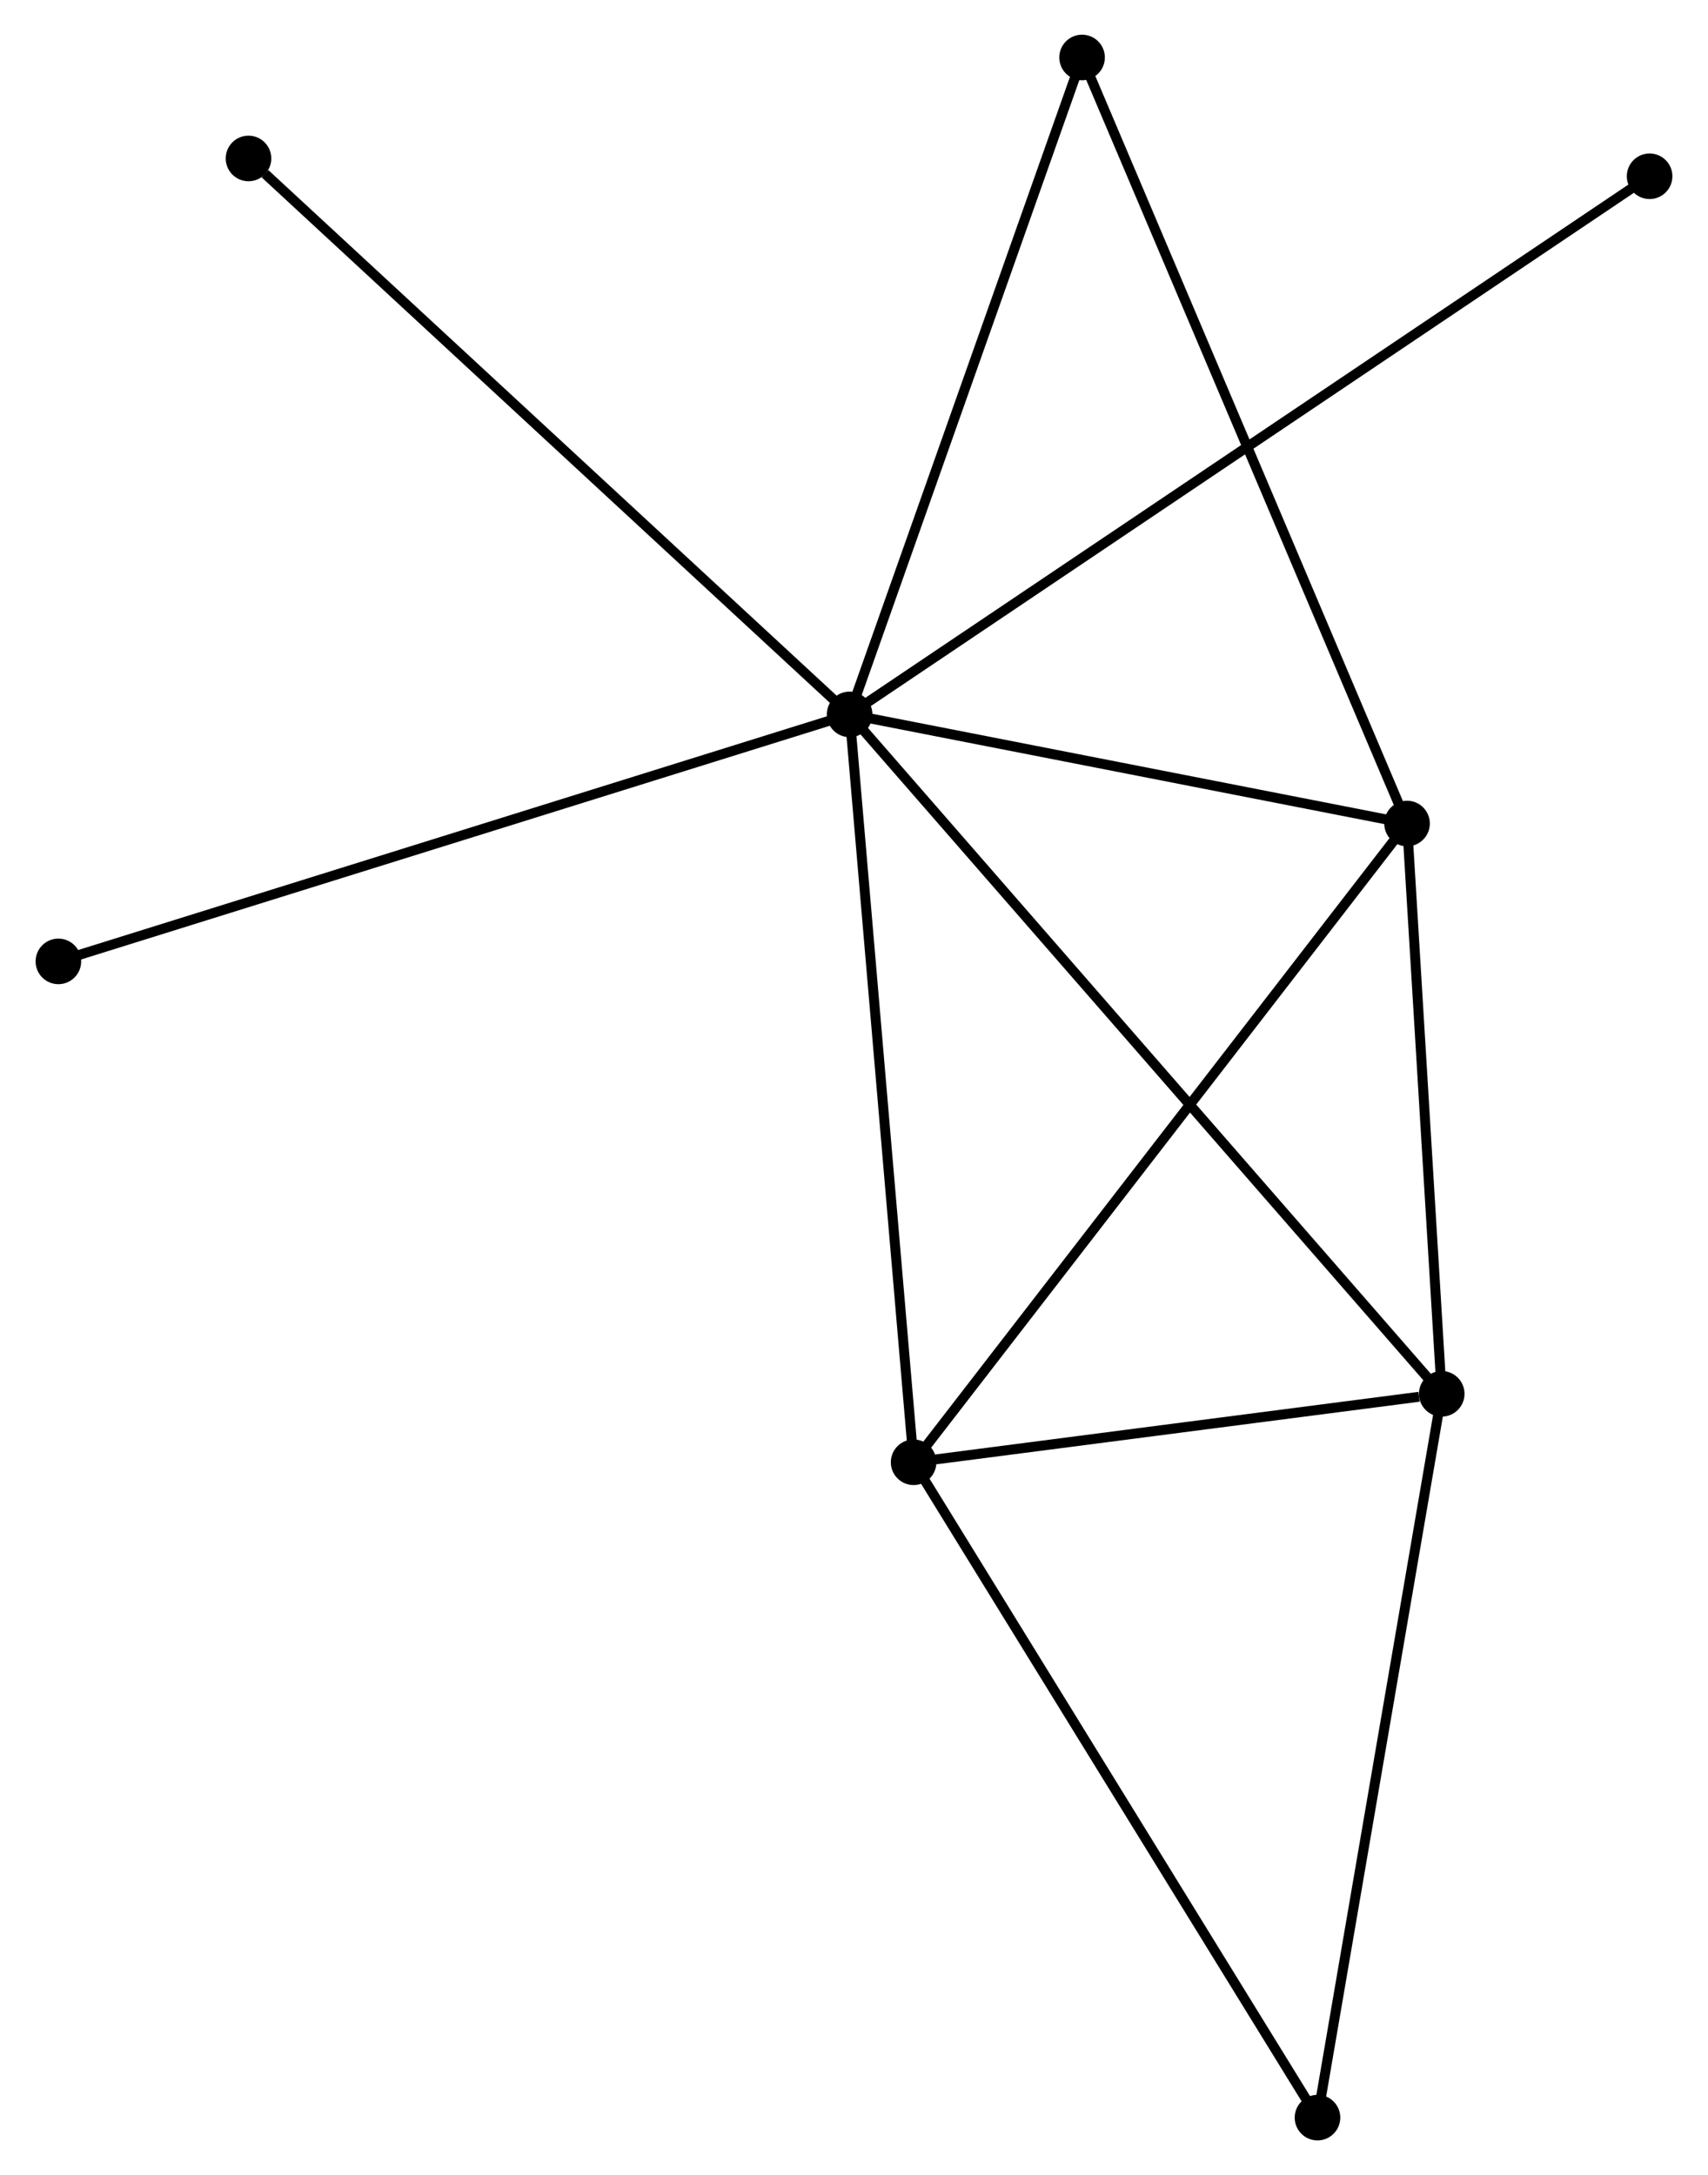 <?xml version="1.0" encoding="UTF-8" standalone="no"?>
<!DOCTYPE svg PUBLIC "-//W3C//DTD SVG 1.1//EN"
 "http://www.w3.org/Graphics/SVG/1.1/DTD/svg11.dtd">
<!-- Generated by graphviz version 2.36.0 (20140111.2315)
 -->
<!-- Title: %3 Pages: 1 -->
<svg width="172pt" height="219pt"
 viewBox="0.00 0.00 172.20 219.49" xmlns="http://www.w3.org/2000/svg" xmlns:xlink="http://www.w3.org/1999/xlink">
<g id="graph0" class="graph" transform="scale(1 1) rotate(0) translate(4 215.491)">
<title>%3</title>
<!-- 0 -->
<g id="node1" class="node"><title>0</title>
<ellipse fill="black" stroke="black" cx="81.657" cy="-143.402" rx="1.8" ry="1.8"/>
</g>
<!-- 1 -->
<g id="node2" class="node"><title>1</title>
<ellipse fill="black" stroke="black" cx="141.418" cy="-74.839" rx="1.8" ry="1.8"/>
</g>
<!-- 0&#45;&#45;1 -->
<g id="edge1" class="edge"><title>0&#45;&#45;1</title>
<path fill="none" stroke="black" d="M82.905,-141.97C90.682,-133.047 132.419,-85.163 140.176,-76.263"/>
</g>
<!-- 2 -->
<g id="node3" class="node"><title>2</title>
<ellipse fill="black" stroke="black" cx="88.117" cy="-67.932" rx="1.8" ry="1.8"/>
</g>
<!-- 0&#45;&#45;2 -->
<g id="edge2" class="edge"><title>0&#45;&#45;2</title>
<path fill="none" stroke="black" d="M81.817,-141.536C82.71,-131.095 87.084,-80.002 87.963,-69.732"/>
</g>
<!-- 3 -->
<g id="node4" class="node"><title>3</title>
<ellipse fill="black" stroke="black" cx="137.917" cy="-132.389" rx="1.8" ry="1.8"/>
</g>
<!-- 0&#45;&#45;3 -->
<g id="edge3" class="edge"><title>0&#45;&#45;3</title>
<path fill="none" stroke="black" d="M83.529,-143.035C92.07,-141.363 127.306,-134.466 135.981,-132.768"/>
</g>
<!-- 4 -->
<g id="node5" class="node"><title>4</title>
<ellipse fill="black" stroke="black" cx="105.119" cy="-209.691" rx="1.8" ry="1.8"/>
</g>
<!-- 0&#45;&#45;4 -->
<g id="edge4" class="edge"><title>0&#45;&#45;4</title>
<path fill="none" stroke="black" d="M82.334,-145.314C85.76,-154.994 101.157,-198.496 104.484,-207.896"/>
</g>
<!-- 6 -->
<g id="node6" class="node"><title>6</title>
<ellipse fill="black" stroke="black" cx="20.988" cy="-199.501" rx="1.8" ry="1.8"/>
</g>
<!-- 0&#45;&#45;6 -->
<g id="edge5" class="edge"><title>0&#45;&#45;6</title>
<path fill="none" stroke="black" d="M80.157,-144.789C71.836,-152.482 31.403,-189.87 22.658,-197.956"/>
</g>
<!-- 7 -->
<g id="node7" class="node"><title>7</title>
<ellipse fill="black" stroke="black" cx="1.8" cy="-118.476" rx="1.8" ry="1.8"/>
</g>
<!-- 0&#45;&#45;7 -->
<g id="edge6" class="edge"><title>0&#45;&#45;7</title>
<path fill="none" stroke="black" d="M79.683,-142.786C68.634,-139.337 14.572,-122.463 3.705,-119.071"/>
</g>
<!-- 8 -->
<g id="node8" class="node"><title>8</title>
<ellipse fill="black" stroke="black" cx="162.399" cy="-197.704" rx="1.8" ry="1.8"/>
</g>
<!-- 0&#45;&#45;8 -->
<g id="edge7" class="edge"><title>0&#45;&#45;8</title>
<path fill="none" stroke="black" d="M83.343,-144.536C93.851,-151.603 150.241,-189.528 160.722,-196.576"/>
</g>
<!-- 1&#45;&#45;2 -->
<g id="edge8" class="edge"><title>1&#45;&#45;2</title>
<path fill="none" stroke="black" d="M139.127,-74.542C130.36,-73.406 98.989,-69.341 90.34,-68.22"/>
</g>
<!-- 1&#45;&#45;3 -->
<g id="edge9" class="edge"><title>1&#45;&#45;3</title>
<path fill="none" stroke="black" d="M141.301,-76.754C140.77,-85.491 138.578,-121.534 138.038,-130.408"/>
</g>
<!-- 5 -->
<g id="node9" class="node"><title>5</title>
<ellipse fill="black" stroke="black" cx="128.879" cy="-1.8" rx="1.8" ry="1.8"/>
</g>
<!-- 1&#45;&#45;5 -->
<g id="edge10" class="edge"><title>1&#45;&#45;5</title>
<path fill="none" stroke="black" d="M141.108,-73.034C139.388,-63.016 131.032,-14.339 129.225,-3.811"/>
</g>
<!-- 2&#45;&#45;3 -->
<g id="edge11" class="edge"><title>2&#45;&#45;3</title>
<path fill="none" stroke="black" d="M89.348,-69.525C96.178,-78.365 129.368,-121.323 136.547,-130.615"/>
</g>
<!-- 2&#45;&#45;5 -->
<g id="edge12" class="edge"><title>2&#45;&#45;5</title>
<path fill="none" stroke="black" d="M89.125,-66.297C94.715,-57.227 121.882,-13.153 127.757,-3.62"/>
</g>
<!-- 3&#45;&#45;4 -->
<g id="edge13" class="edge"><title>3&#45;&#45;4</title>
<path fill="none" stroke="black" d="M137.107,-134.3C132.569,-144.995 110.365,-197.327 105.901,-207.847"/>
</g>
</g>
</svg>
